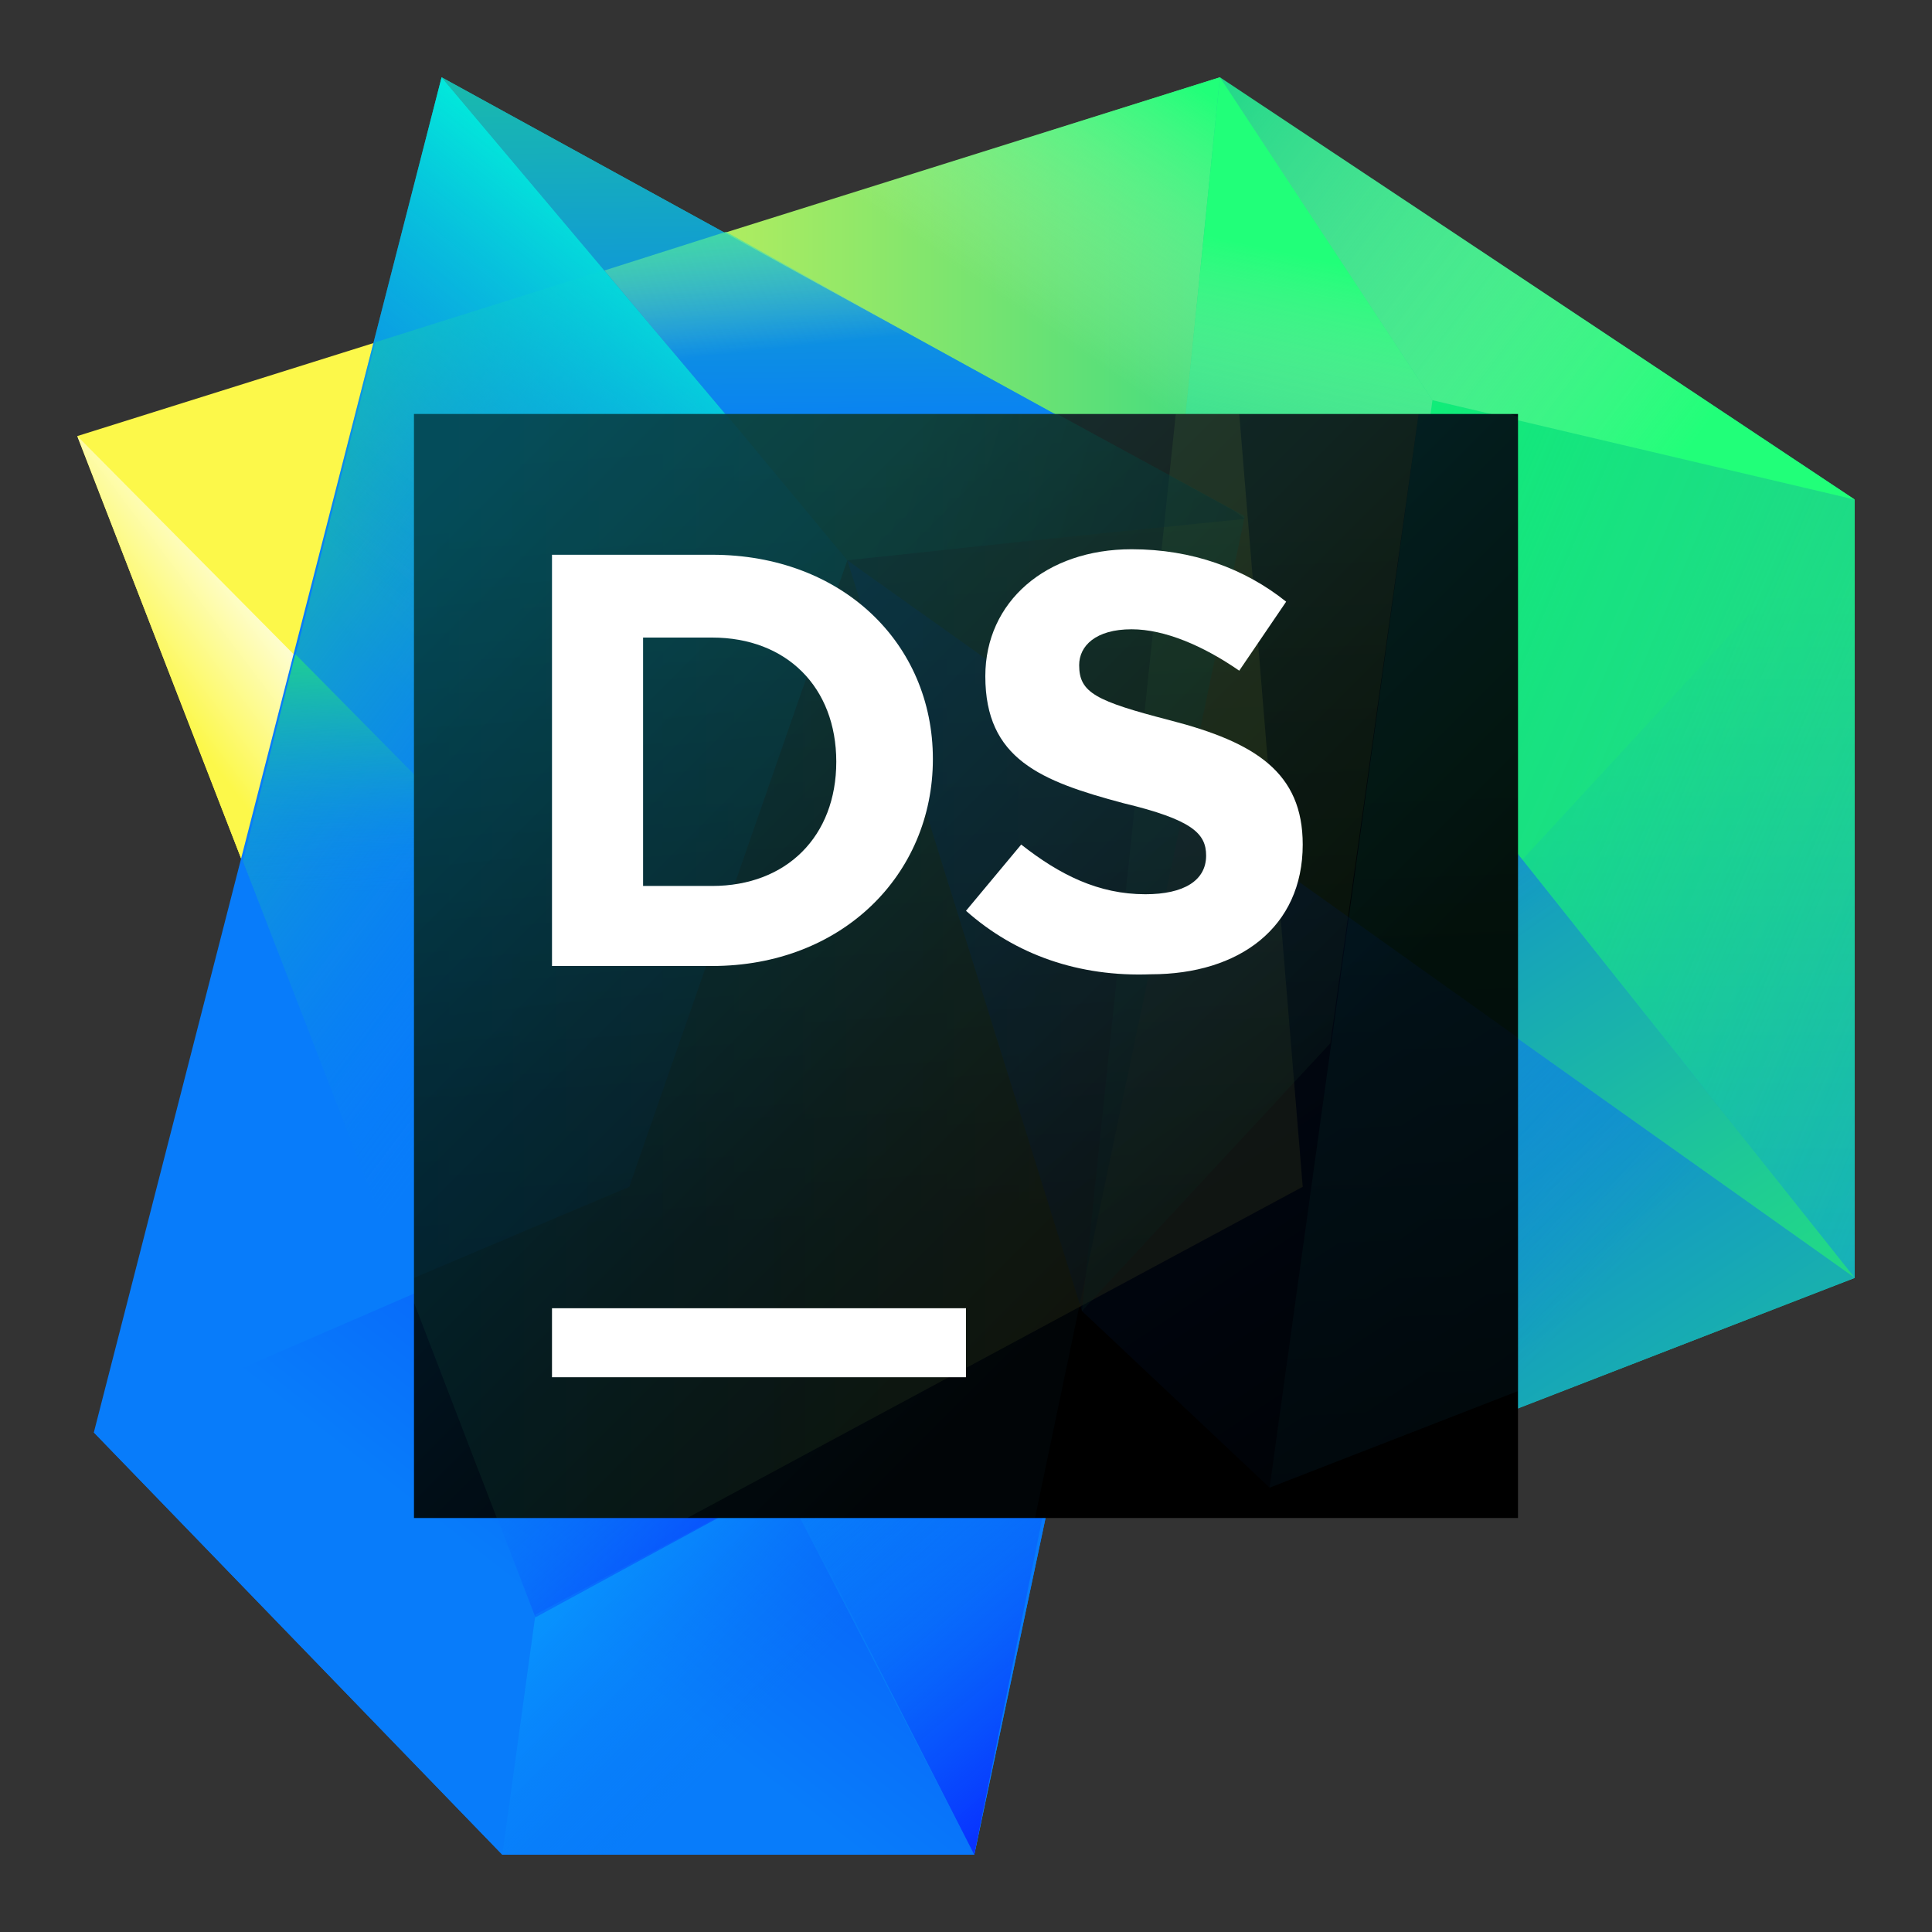 <svg width="70" height="70" viewBox="0 0 70 70" fill="none" xmlns="http://www.w3.org/2000/svg">
<rect x="0" y="0" width="70" height="70" fill="#333333" stroke="none"/>
<path d="M44.2 2.8L47.5 43.4L19.4 58.6L2.8 15.8L44.2 2.8Z" fill="url(#paint0_linear)"/>
<path d="M26.6 39.8L19.4 58.6L2.8 15.8L26.6 39.8Z" fill="url(#paint1_linear)"/>
<path d="M44.2 2.8L45.5 25.2H27.1L18.8 10.8L44.2 2.8Z" fill="url(#paint2_linear)"/>
<path d="M37.3 24.1L67.2 18.1V46.3L46.7 54L38.3 46.4L37.3 24.1Z" fill="url(#paint3_linear)"/>
<path d="M67.2 18.1L39.6 48L44.2 2.8L67.2 18.1Z" fill="#21D789"/>
<path d="M67.2 18.1L51.9 14.5L46.3 54.4L67.2 46.3V18.1Z" fill="url(#paint4_linear)"/>
<path d="M24.8 15.8L45.5 19L67.2 46.3L46.3 54.4L38.3 46.4L24.8 15.8Z" fill="url(#paint5_linear)"/>
<path d="M16 2.8L45.5 19L35.3 67.2H18.2L3.4 51.9L16 2.8Z" fill="url(#paint6_linear)"/>
<path d="M26.3 8.4L13.6 12.4L8.8 31.2L19.4 58.6L39.9 45.4L45.4 19.3V19L26.3 8.4Z" fill="url(#paint7_linear)"/>
<path d="M41.2 19.5L45.5 19L41.2 19.5Z" fill="url(#paint8_linear)"/>
<path d="M23 43.4L31 20.6L16 2.8L3.4 51.9L23 43.4Z" fill="url(#paint9_linear)"/>
<path d="M18.2 67.2L8.6 57.2L18.2 67.2H35.3H18.2Z" fill="url(#paint10_linear)"/>
<path d="M8.8 31.2L15.8 49.3L19.4 58.6L26.6 39.8L10.7 23.7L8.8 31.2Z" fill="url(#paint11_linear)"/>
<path d="M23 43.4L35.3 67.2H18.2L3.4 51.9L23 43.4Z" fill="url(#paint12_linear)"/>
<path d="M23 43.4L35.3 67.2L45.5 19L31 20.6L23 43.4Z" fill="url(#paint13_linear)"/>
<path d="M39.2 47.9L35.3 67.2H18.2L19.4 58.5L39.2 47.9Z" fill="url(#paint14_linear)"/>
<path d="M19.4 58.6L28.4 53.7L23 43.4L14.9 46.9L19.4 58.6Z" fill="url(#paint15_linear)"/>
<path d="M28.4 53.7L35.3 67.2L39.2 47.9L28.4 53.7Z" fill="url(#paint16_linear)"/>
<path d="M16 2.8L45.5 19L38.6 19.8L31 20.6L16 2.8Z" fill="url(#paint17_linear)"/>
<path d="M45.1 18.8L26.3 8.4L21.9 9.8L31 20.6L38.6 19.8L45.1 19.1V18.8Z" fill="url(#paint18_linear)"/>
<path d="M42.5 19.3L45.5 19L42.7 17.5L42.5 19.3Z" fill="url(#paint19_linear)"/>
<path d="M67.2 46.3L45.5 19L38.6 19.8L31 20.6L67.2 46.3Z" fill="url(#paint20_linear)"/>
<path d="M41.6 28.1L51.4 35.1L55.1 31.2L45.5 19L42.5 19.3L41.6 28.1Z" fill="url(#paint21_linear)"/>
<path d="M49.3 33.6L67.2 46.3L50.4 25.2L49.3 33.6Z" fill="url(#paint22_linear)"/>
<path d="M67.2 46.3L46.3 54.4L39.6 48L31 20.6L67.2 46.3Z" fill="url(#paint23_linear)"/>
<path d="M41.6 28.1L39.6 48L51.4 35.1L41.6 28.1Z" fill="url(#paint24_linear)"/>
<path d="M46.3 54.4L67.2 46.3L49.3 33.6L46.3 54.4Z" fill="url(#paint25_linear)"/>
<path d="M39.6 47.7L39.7 47.8L48.6 38.2L49.3 33.6L40.8 35.5L39.6 47.7Z" fill="url(#paint26_linear)"/>
<path d="M46.3 54.4L39.6 48L31 20.6L46.3 54.4Z" fill="url(#paint27_linear)"/>
<path d="M39.6 48L46.3 54.4L40.3 41.1L39.6 48Z" fill="url(#paint28_linear)"/>
<path d="M44.2 2.8L39.6 48L48.6 38.2L51.9 14.5L44.2 2.8Z" fill="url(#paint29_linear)"/>
<path d="M67.2 18.1L51.9 14.5L44.2 2.8L67.2 18.1Z" fill="url(#paint30_linear)"/>
<path d="M55 15H15V55H55V15Z" fill="url(#paint31_linear)"/>
<g opacity="0.3">
<path opacity="0.3" d="M15 47.2L18 55H24.9L47.2 43L44.9 15H15V47.2Z" fill="url(#paint32_linear)"/>
<path opacity="0.3" d="M42.6 15L39.2 47.5L48.2 37.8L51.4 15H42.6Z" fill="url(#paint33_linear)"/>
<path opacity="0.3" d="M55 15.1L54.7 15H51.4L46 53.9L55 50.4V15.1Z" fill="url(#paint34_linear)"/>
<path opacity="0.3" d="M55 37.6L30.7 20.3L39.2 47.5L46 53.9L55 50.4V37.6Z" fill="url(#paint35_linear)"/>
<path opacity="0.3" d="M15 55H37.5L45.1 18.7L38.3 15H15V55Z" fill="url(#paint36_linear)"/>
<path opacity="0.3" d="M15 46.3L22.8 43L30.7 20.3L26.3 15H15V46.3Z" fill="url(#paint37_linear)"/>
<path opacity="0.3" d="M30.7 20.3L38.2 19.5L45.1 18.8L44.7 18.5L39.4 15.6L38.3 15H26.3L30.7 20.3Z" fill="url(#paint38_linear)"/>
</g>
<path d="M35 47.4H20V49.9H35V47.4Z" fill="white"/>
<path d="M35 33L37 30.6C38.4 31.7 39.8 32.4 41.5 32.4C42.9 32.4 43.7 31.9 43.7 31C43.7 30.2 43.2 29.7 40.7 29.1C37.7 28.3 35.7 27.5 35.7 24.5C35.7 21.8 37.9 19.9 41 19.9C43.2 19.9 45.1 20.6 46.6 21.8L44.9 24.3C43.6 23.4 42.2 22.8 41 22.8C39.7 22.8 39.1 23.4 39.1 24.1C39.1 25.1 39.7 25.4 42.4 26.1C45.5 26.9 47.2 28 47.2 30.6C47.2 33.6 44.9 35.3 41.7 35.3C39.1 35.4 36.8 34.6 35 33Z" fill="white"/>
<path d="M20 20.1H25.8C30.5 20.1 33.8 23.3 33.8 27.5C33.8 31.7 30.5 35 25.8 35H20V20.1ZM23.3 23.1V32.1H25.8C28.5 32.1 30.3 30.3 30.3 27.6C30.3 24.9 28.5 23.1 25.8 23.1H23.3Z" fill="white"/>
<defs>
<linearGradient id="paint0_linear" x1="52.838" y1="30.696" x2="8.116" y2="30.696" gradientUnits="userSpaceOnUse">
<stop offset="0.078" stop-color="#21D789"/>
<stop offset="0.873" stop-color="#FCF84A"/>
</linearGradient>
<linearGradient id="paint1_linear" x1="19.112" y1="31.151" x2="12.729" y2="35.981" gradientUnits="userSpaceOnUse">
<stop offset="0.078" stop-color="white"/>
<stop offset="0.873" stop-color="#FCF84A"/>
</linearGradient>
<linearGradient id="paint2_linear" x1="36.195" y1="12.078" x2="42.672" y2="2.647" gradientUnits="userSpaceOnUse">
<stop offset="0.095" stop-color="#BBF8AF" stop-opacity="0"/>
<stop offset="1" stop-color="#21FF79"/>
</linearGradient>
<linearGradient id="paint3_linear" x1="52.264" y1="21.391" x2="52.264" y2="74.667" gradientUnits="userSpaceOnUse">
<stop stop-color="#21D789"/>
<stop offset="1" stop-color="#087CFA"/>
</linearGradient>
<linearGradient id="paint4_linear" x1="72.702" y1="43.026" x2="34.537" y2="26.854" gradientUnits="userSpaceOnUse">
<stop offset="0.02" stop-color="#21D789" stop-opacity="0"/>
<stop offset="1" stop-color="#00FF6A"/>
</linearGradient>
<linearGradient id="paint5_linear" x1="87.567" y1="70.436" x2="24.026" y2="19.032" gradientUnits="userSpaceOnUse">
<stop offset="0.105" stop-color="#21D789"/>
<stop offset="0.967" stop-color="#087CFA"/>
</linearGradient>
<linearGradient id="paint6_linear" x1="58.479" y1="-2.157" x2="14.092" y2="48.148" gradientUnits="userSpaceOnUse">
<stop offset="0.235" stop-color="#21D789"/>
<stop offset="0.74" stop-color="#087CFA"/>
</linearGradient>
<linearGradient id="paint7_linear" x1="2.335" y1="16.109" x2="27.607" y2="35.17" gradientUnits="userSpaceOnUse">
<stop offset="0.078" stop-color="#21D789"/>
<stop offset="0.828" stop-color="#087CFA" stop-opacity="0"/>
</linearGradient>
<linearGradient id="paint8_linear" x1="43.203" y1="19.428" x2="44.127" y2="18.264" gradientUnits="userSpaceOnUse">
<stop offset="0.078" stop-color="#21D789" stop-opacity="0"/>
<stop offset="0.873" stop-color="#01D0FF"/>
</linearGradient>
<linearGradient id="paint9_linear" x1="11.604" y1="33.079" x2="28.42" y2="11.918" gradientUnits="userSpaceOnUse">
<stop offset="0.383" stop-color="#087CFA" stop-opacity="0"/>
<stop offset="1" stop-color="#01EFDB"/>
</linearGradient>
<linearGradient id="paint10_linear" x1="20.919" y1="63.512" x2="24.167" y2="59.425" gradientUnits="userSpaceOnUse">
<stop offset="0.078" stop-color="#21D789" stop-opacity="0"/>
<stop offset="0.873" stop-color="#01D0FF"/>
</linearGradient>
<linearGradient id="paint11_linear" x1="18.073" y1="22.362" x2="17.728" y2="34.523" gradientUnits="userSpaceOnUse">
<stop offset="0.078" stop-color="#21D789"/>
<stop offset="0.828" stop-color="#087CFA" stop-opacity="0"/>
</linearGradient>
<linearGradient id="paint12_linear" x1="41.56" y1="31.093" x2="12.58" y2="68.266" gradientUnits="userSpaceOnUse">
<stop offset="0.235" stop-color="#083FFA"/>
<stop offset="0.74" stop-color="#087CFA"/>
</linearGradient>
<linearGradient id="paint13_linear" x1="19.752" y1="6.344" x2="47.956" y2="56.541" gradientUnits="userSpaceOnUse">
<stop offset="0.246" stop-color="#083FFA"/>
<stop offset="0.913" stop-color="#087CFA"/>
</linearGradient>
<linearGradient id="paint14_linear" x1="19.837" y1="48.645" x2="34.318" y2="63.126" gradientUnits="userSpaceOnUse">
<stop offset="0.235" stop-color="#089FFF"/>
<stop offset="0.74" stop-color="#087CFA" stop-opacity="0"/>
</linearGradient>
<linearGradient id="paint15_linear" x1="29.175" y1="59.678" x2="19.609" y2="49.25" gradientUnits="userSpaceOnUse">
<stop offset="0.153" stop-color="#0832FF"/>
<stop offset="0.914" stop-color="#087CFA" stop-opacity="0"/>
</linearGradient>
<linearGradient id="paint16_linear" x1="42.816" y1="64.088" x2="31.174" y2="50.31" gradientUnits="userSpaceOnUse">
<stop offset="0.153" stop-color="#0832FF"/>
<stop offset="0.914" stop-color="#087CFA" stop-opacity="0"/>
</linearGradient>
<linearGradient id="paint17_linear" x1="30.5" y1="-11.641" x2="30.908" y2="22.656" gradientUnits="userSpaceOnUse">
<stop offset="0.235" stop-color="#21D789"/>
<stop offset="0.825" stop-color="#087CFA"/>
</linearGradient>
<linearGradient id="paint18_linear" x1="33.364" y1="12.866" x2="32.481" y2="4.706" gradientUnits="userSpaceOnUse">
<stop offset="0.095" stop-color="#BBF8AF" stop-opacity="0"/>
<stop offset="1" stop-color="#21FF79"/>
</linearGradient>
<linearGradient id="paint19_linear" x1="44.893" y1="20.225" x2="42.074" y2="16.952" gradientUnits="userSpaceOnUse">
<stop stop-color="#21D789" stop-opacity="0"/>
<stop offset="0.918" stop-color="#21D789"/>
</linearGradient>
<linearGradient id="paint20_linear" x1="60.304" y1="50.283" x2="38.738" y2="17.935" gradientUnits="userSpaceOnUse">
<stop offset="0.028" stop-color="#21D789"/>
<stop offset="0.929" stop-color="#0860FA"/>
</linearGradient>
<linearGradient id="paint21_linear" x1="48.839" y1="33.14" x2="46.381" y2="15.028" gradientUnits="userSpaceOnUse">
<stop offset="0.076" stop-color="#087CFA" stop-opacity="0"/>
<stop offset="1" stop-color="#21D789" stop-opacity="0.6"/>
</linearGradient>
<linearGradient id="paint22_linear" x1="55.202" y1="35.786" x2="43.3" y2="19.356" gradientUnits="userSpaceOnUse">
<stop offset="0.076" stop-color="#087CFA" stop-opacity="0"/>
<stop offset="1" stop-color="#4F46C6" stop-opacity="0.6"/>
</linearGradient>
<linearGradient id="paint23_linear" x1="56.951" y1="52.518" x2="35.385" y2="20.169" gradientUnits="userSpaceOnUse">
<stop stop-color="#18AFAF"/>
<stop offset="0.659" stop-color="#0860FA"/>
<stop offset="0.998" stop-color="#084CFA"/>
</linearGradient>
<linearGradient id="paint24_linear" x1="46.675" y1="43.42" x2="38.136" y2="29.836" gradientUnits="userSpaceOnUse">
<stop offset="0.076" stop-color="#087CFA" stop-opacity="0"/>
<stop offset="1" stop-color="#21D789" stop-opacity="0.6"/>
</linearGradient>
<linearGradient id="paint25_linear" x1="56.639" y1="50.275" x2="43.01" y2="37.569" gradientUnits="userSpaceOnUse">
<stop offset="0.076" stop-color="#087CFA" stop-opacity="0"/>
<stop offset="1" stop-color="#21D789" stop-opacity="0.6"/>
</linearGradient>
<linearGradient id="paint26_linear" x1="43.067" y1="39.398" x2="38.356" y2="35.006" gradientUnits="userSpaceOnUse">
<stop stop-color="#087CFA" stop-opacity="0"/>
<stop offset="0.855" stop-color="#0841FA"/>
</linearGradient>
<linearGradient id="paint27_linear" x1="47.711" y1="52.936" x2="28.658" y2="24.356" gradientUnits="userSpaceOnUse">
<stop stop-color="#089CFA"/>
<stop offset="0.74" stop-color="#083CFA"/>
</linearGradient>
<linearGradient id="paint28_linear" x1="46.362" y1="54.191" x2="38.842" y2="42.911" gradientUnits="userSpaceOnUse">
<stop stop-color="#087CFA" stop-opacity="0"/>
<stop offset="0.979" stop-color="#0860FA"/>
</linearGradient>
<linearGradient id="paint29_linear" x1="45.772" y1="23.431" x2="48.791" y2="9.631" gradientUnits="userSpaceOnUse">
<stop offset="0.355" stop-color="#BBF8AF" stop-opacity="0"/>
<stop offset="1" stop-color="#21FF79"/>
</linearGradient>
<linearGradient id="paint30_linear" x1="42.814" y1="3.712" x2="60.581" y2="17.081" gradientUnits="userSpaceOnUse">
<stop offset="0.02" stop-color="#BBF8AF" stop-opacity="0"/>
<stop offset="1" stop-color="#21FF79"/>
</linearGradient>
<linearGradient id="paint31_linear" x1="15.336" y1="15.336" x2="56.366" y2="56.366" gradientUnits="userSpaceOnUse">
<stop offset="0.028" stop-color="#002846"/>
<stop offset="0.137" stop-color="#002038"/>
<stop offset="0.495" stop-color="#000910"/>
<stop offset="0.679"/>
</linearGradient>
<linearGradient id="paint32_linear" x1="11.178" y1="35" x2="43.333" y2="35" gradientUnits="userSpaceOnUse">
<stop offset="0.078" stop-color="#21D789"/>
<stop offset="0.873" stop-color="#FCF84A"/>
</linearGradient>
<linearGradient id="paint33_linear" x1="45.825" y1="44.937" x2="44.644" y2="12.179" gradientUnits="userSpaceOnUse">
<stop stop-color="#218640"/>
<stop offset="0.803" stop-color="#B5FA59"/>
</linearGradient>
<linearGradient id="paint34_linear" x1="49.802" y1="17.348" x2="51.564" y2="61.398" gradientUnits="userSpaceOnUse">
<stop offset="0.235" stop-color="#21D789"/>
<stop offset="1" stop-color="#083450"/>
</linearGradient>
<linearGradient id="paint35_linear" x1="52.909" y1="51.209" x2="32.887" y2="21.177" gradientUnits="userSpaceOnUse">
<stop stop-color="#021A43"/>
<stop offset="0.659" stop-color="#0860FA"/>
</linearGradient>
<linearGradient id="paint36_linear" x1="27.714" y1="2.953" x2="31.605" y2="59.043" gradientUnits="userSpaceOnUse">
<stop offset="0.235" stop-color="#21D789"/>
<stop offset="0.74" stop-color="#083450"/>
</linearGradient>
<linearGradient id="paint37_linear" x1="24.246" y1="46.404" x2="20.795" y2="13.954" gradientUnits="userSpaceOnUse">
<stop offset="0.227" stop-color="#086C93"/>
<stop offset="0.82" stop-color="#01EFDB"/>
</linearGradient>
<linearGradient id="paint38_linear" x1="27.72" y1="15.502" x2="47.427" y2="21.66" gradientUnits="userSpaceOnUse">
<stop offset="0.251" stop-color="#21D789"/>
<stop offset="0.885" stop-color="#0C515A"/>
</linearGradient>
</defs>
</svg>
